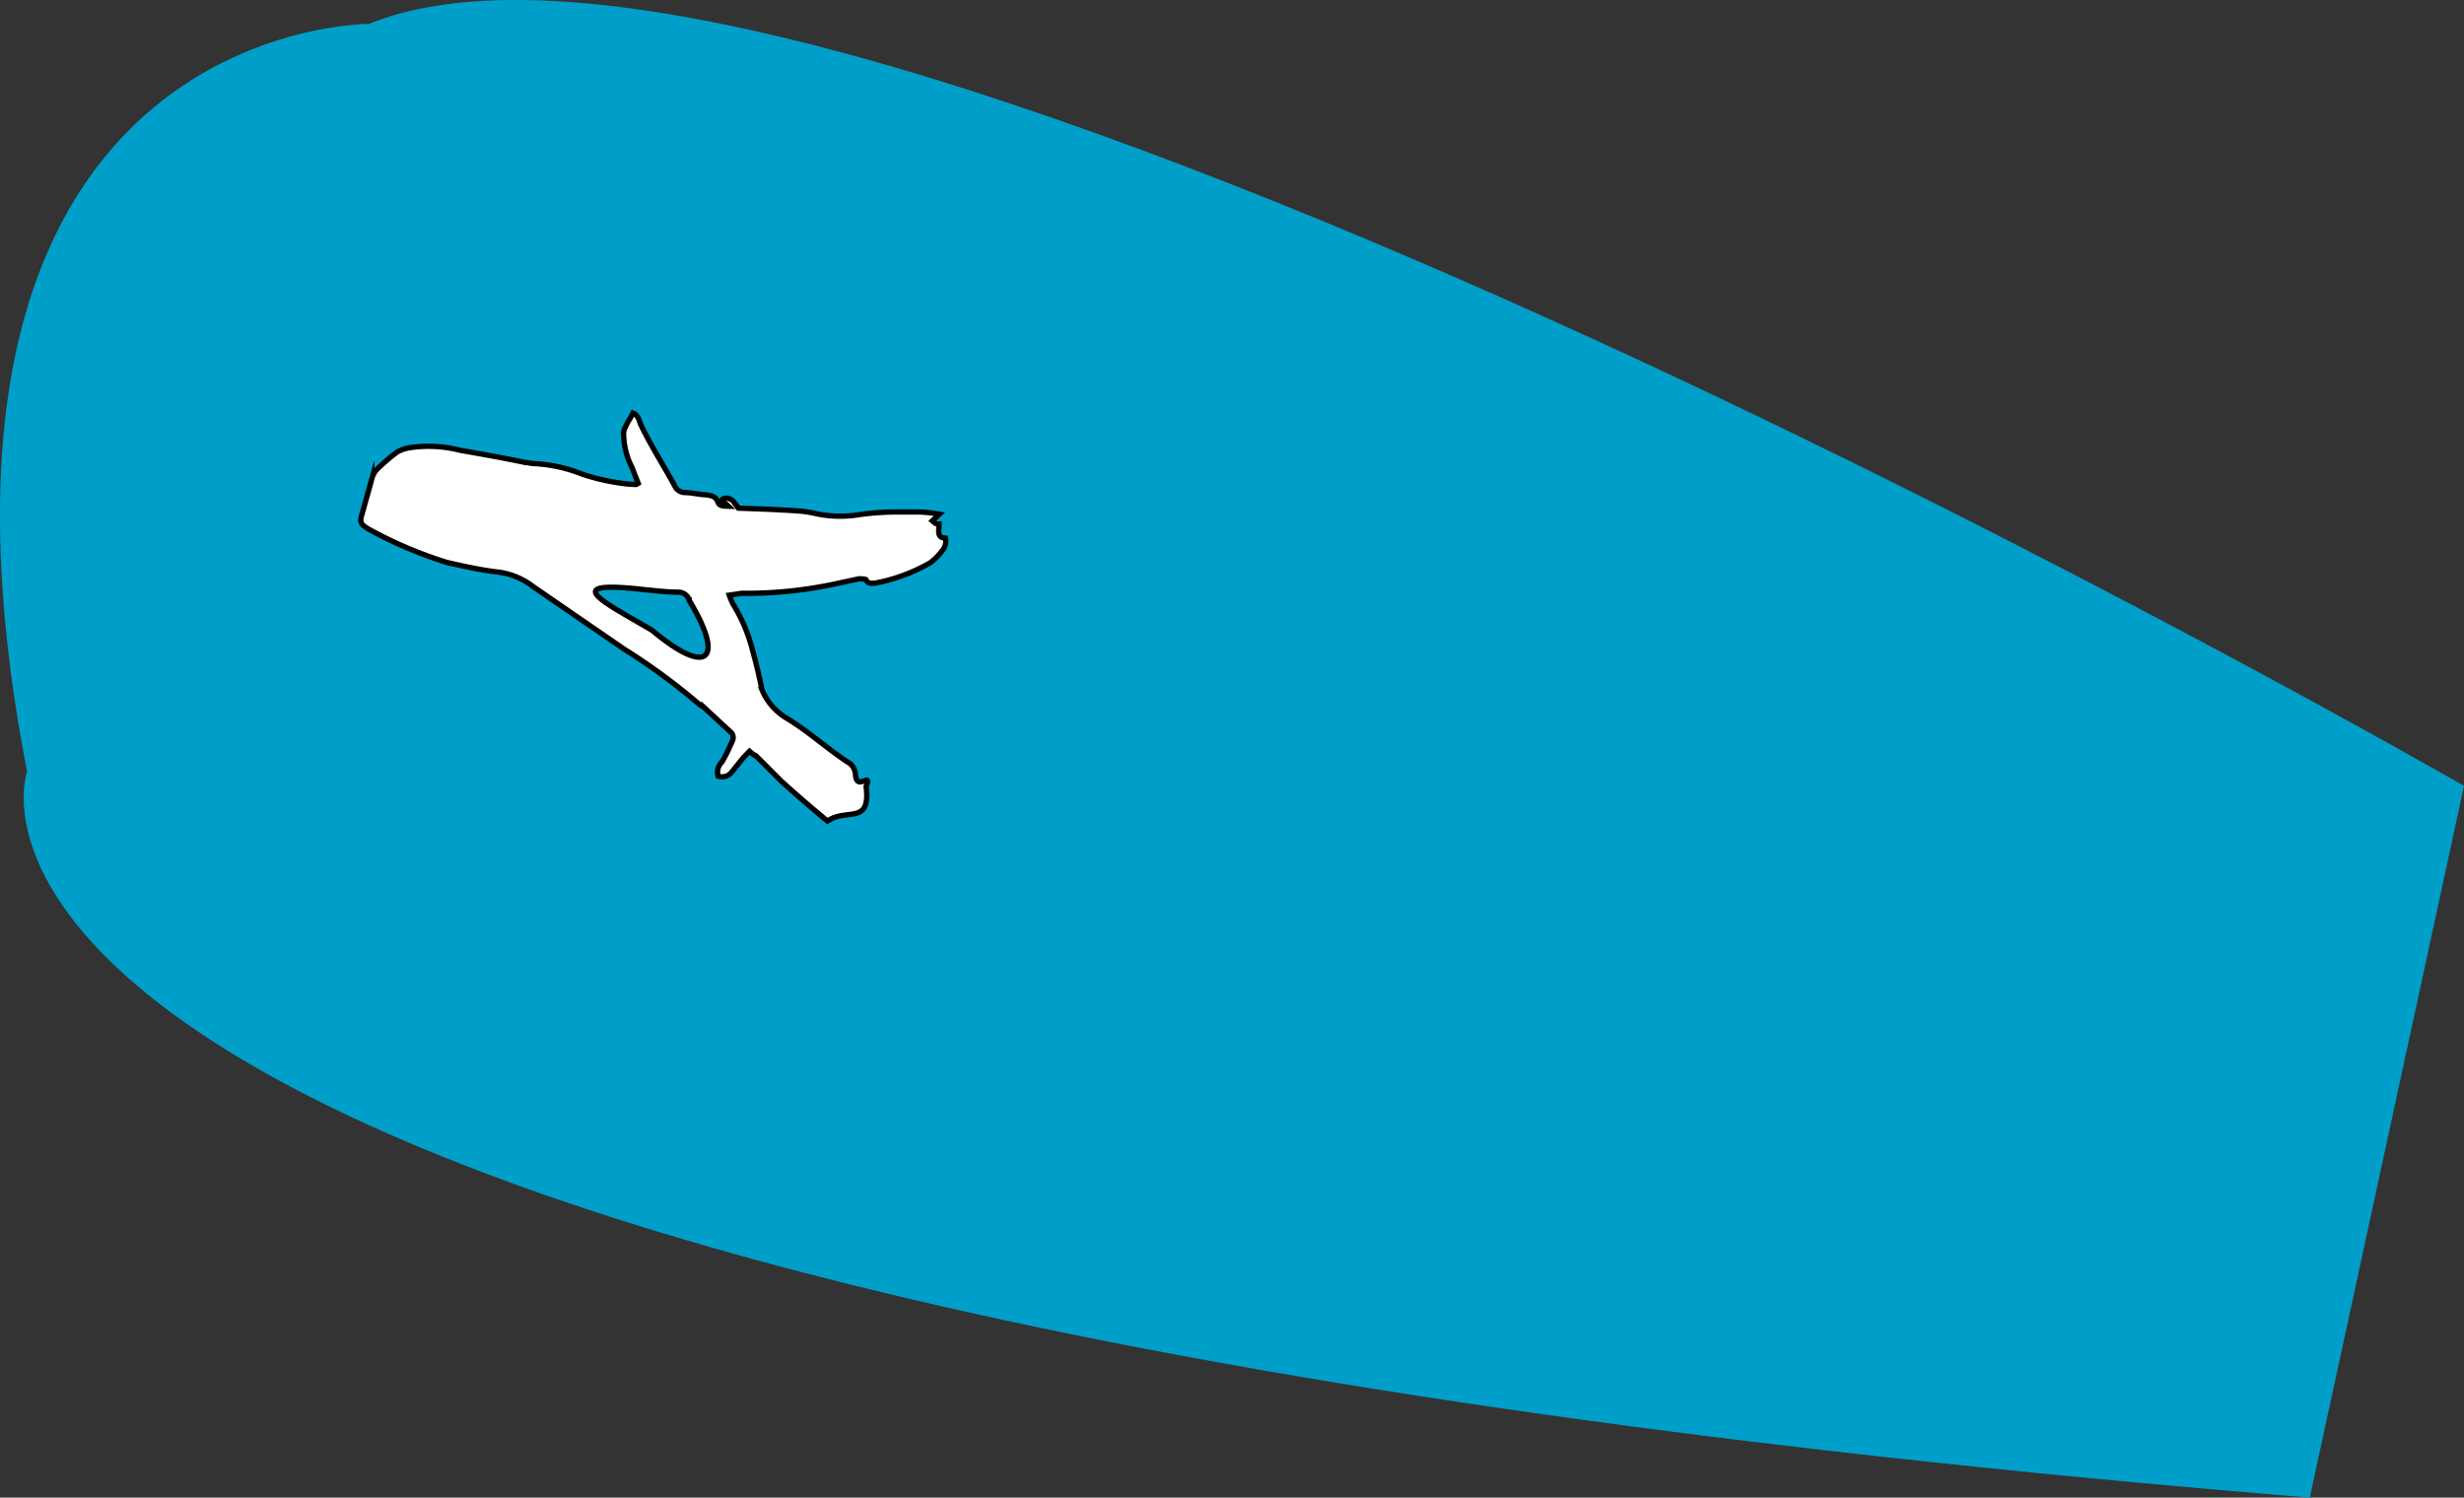 <svg xmlns="http://www.w3.org/2000/svg" viewBox="0 0 232 141.02"><rect x="0" y="0" width="232" height="141.02" fill="#333333" stroke="none"/><defs><style>.cls-1{fill:#009fc9;}.cls-2{fill:#fff;stroke:#000;stroke-miterlimit:10;stroke-width:0.5px;}</style></defs><title>f3</title><g id="Layer_2" data-name="Layer 2"><g id="Layer_1-2" data-name="Layer 1"><path class="cls-1" d="M232,74S77.21-15.15,34.75,2.25c0,0-45.9-.27-32.2,70.41,0,0-17.94,49.32,214.93,68.36Z"/><path class="cls-2" d="M60.09,45.51,59.5,44a6.89,6.89,0,0,1-.77-2.9,1.41,1.41,0,0,1,.18-.93c.16-.43.46-.78.69-1.28.43.16.56.6.69,1,.94,2,2.17,3.9,3.25,5.88a1.06,1.06,0,0,0,.92.61c.65,0,1.36.19,2,.21.5.09.93.1,1.13.69.13.36.49.38,1,.39a6.54,6.54,0,0,0-.63-.52c.09-.43,1-.26,1.22.25.07.08.07.15.14.15s.06.15.2.3c1.8.06,3.75.13,5.61.26a10,10,0,0,1,1.44.2,11,11,0,0,0,4.32.15,25.9,25.9,0,0,1,3.39-.25c.79,0,1.59,0,2.38,0a15.18,15.18,0,0,1,1.79.21l-.67.62.28.23a.55.55,0,0,0,.36.08c0,.58-.26,1.29.6,1.32a1.36,1.36,0,0,1-.33,1.21A5.17,5.17,0,0,1,87.57,53a16.59,16.59,0,0,1-5.18,1.91c-.28,0-.65.12-.85-.32,0-.07-.43-.08-.65-.09l-1.74.37a40.39,40.39,0,0,1-9.33,1l-1.16.17a8.28,8.28,0,0,0,.34.81,15.65,15.65,0,0,1,1.86,4.39c.32,1.16.64,2.47.88,3.7a5.66,5.66,0,0,0,2.43,2.75c2.12,1.3,3.93,3,5.91,4.24a1.57,1.57,0,0,1,.47,1c.09,1.66,1.6-.38,1,1.12.45,3.69-1.8,2-3.64,3.26-1.47-1.21-2.94-2.48-4.34-3.75l-2-2c-1-1,.14.15-1-.82l-.6.62-1.13,1.41a1.14,1.14,0,0,1-1.23.31A1.36,1.36,0,0,1,68,71.72a18.75,18.75,0,0,0,1-2.06.72.72,0,0,0-.12-.65l-2.59-2.4a3.88,3.88,0,0,1-.56-.38,58.83,58.83,0,0,0-7-5.13l-8.51-5.85a6.81,6.81,0,0,0-3.56-1.41c-1.57-.2-3.08-.54-4.58-.88a39.74,39.74,0,0,1-7.38-3.14c-.78-.46-.84-.68-.6-1.46l.9-3.21a1.94,1.94,0,0,1,.54-1,18.8,18.8,0,0,1,1.86-1.59,3.64,3.64,0,0,1,1.16-.4,11.89,11.89,0,0,1,4.75.24c2.08.36,4.08.72,6.16,1.15.21,0,.5.09.79.1a14.22,14.22,0,0,1,4.57,1,20.28,20.28,0,0,0,3.58.84,10.85,10.85,0,0,0,1.5.13Zm4.81,11a1.08,1.08,0,0,0-1-.75c-1.15,0-2.37-.16-3.52-.27-7.75-.84-3.57,1.18,1,3.85C66.74,63.82,68.24,62.07,64.9,56.55Z"/></g></g></svg>